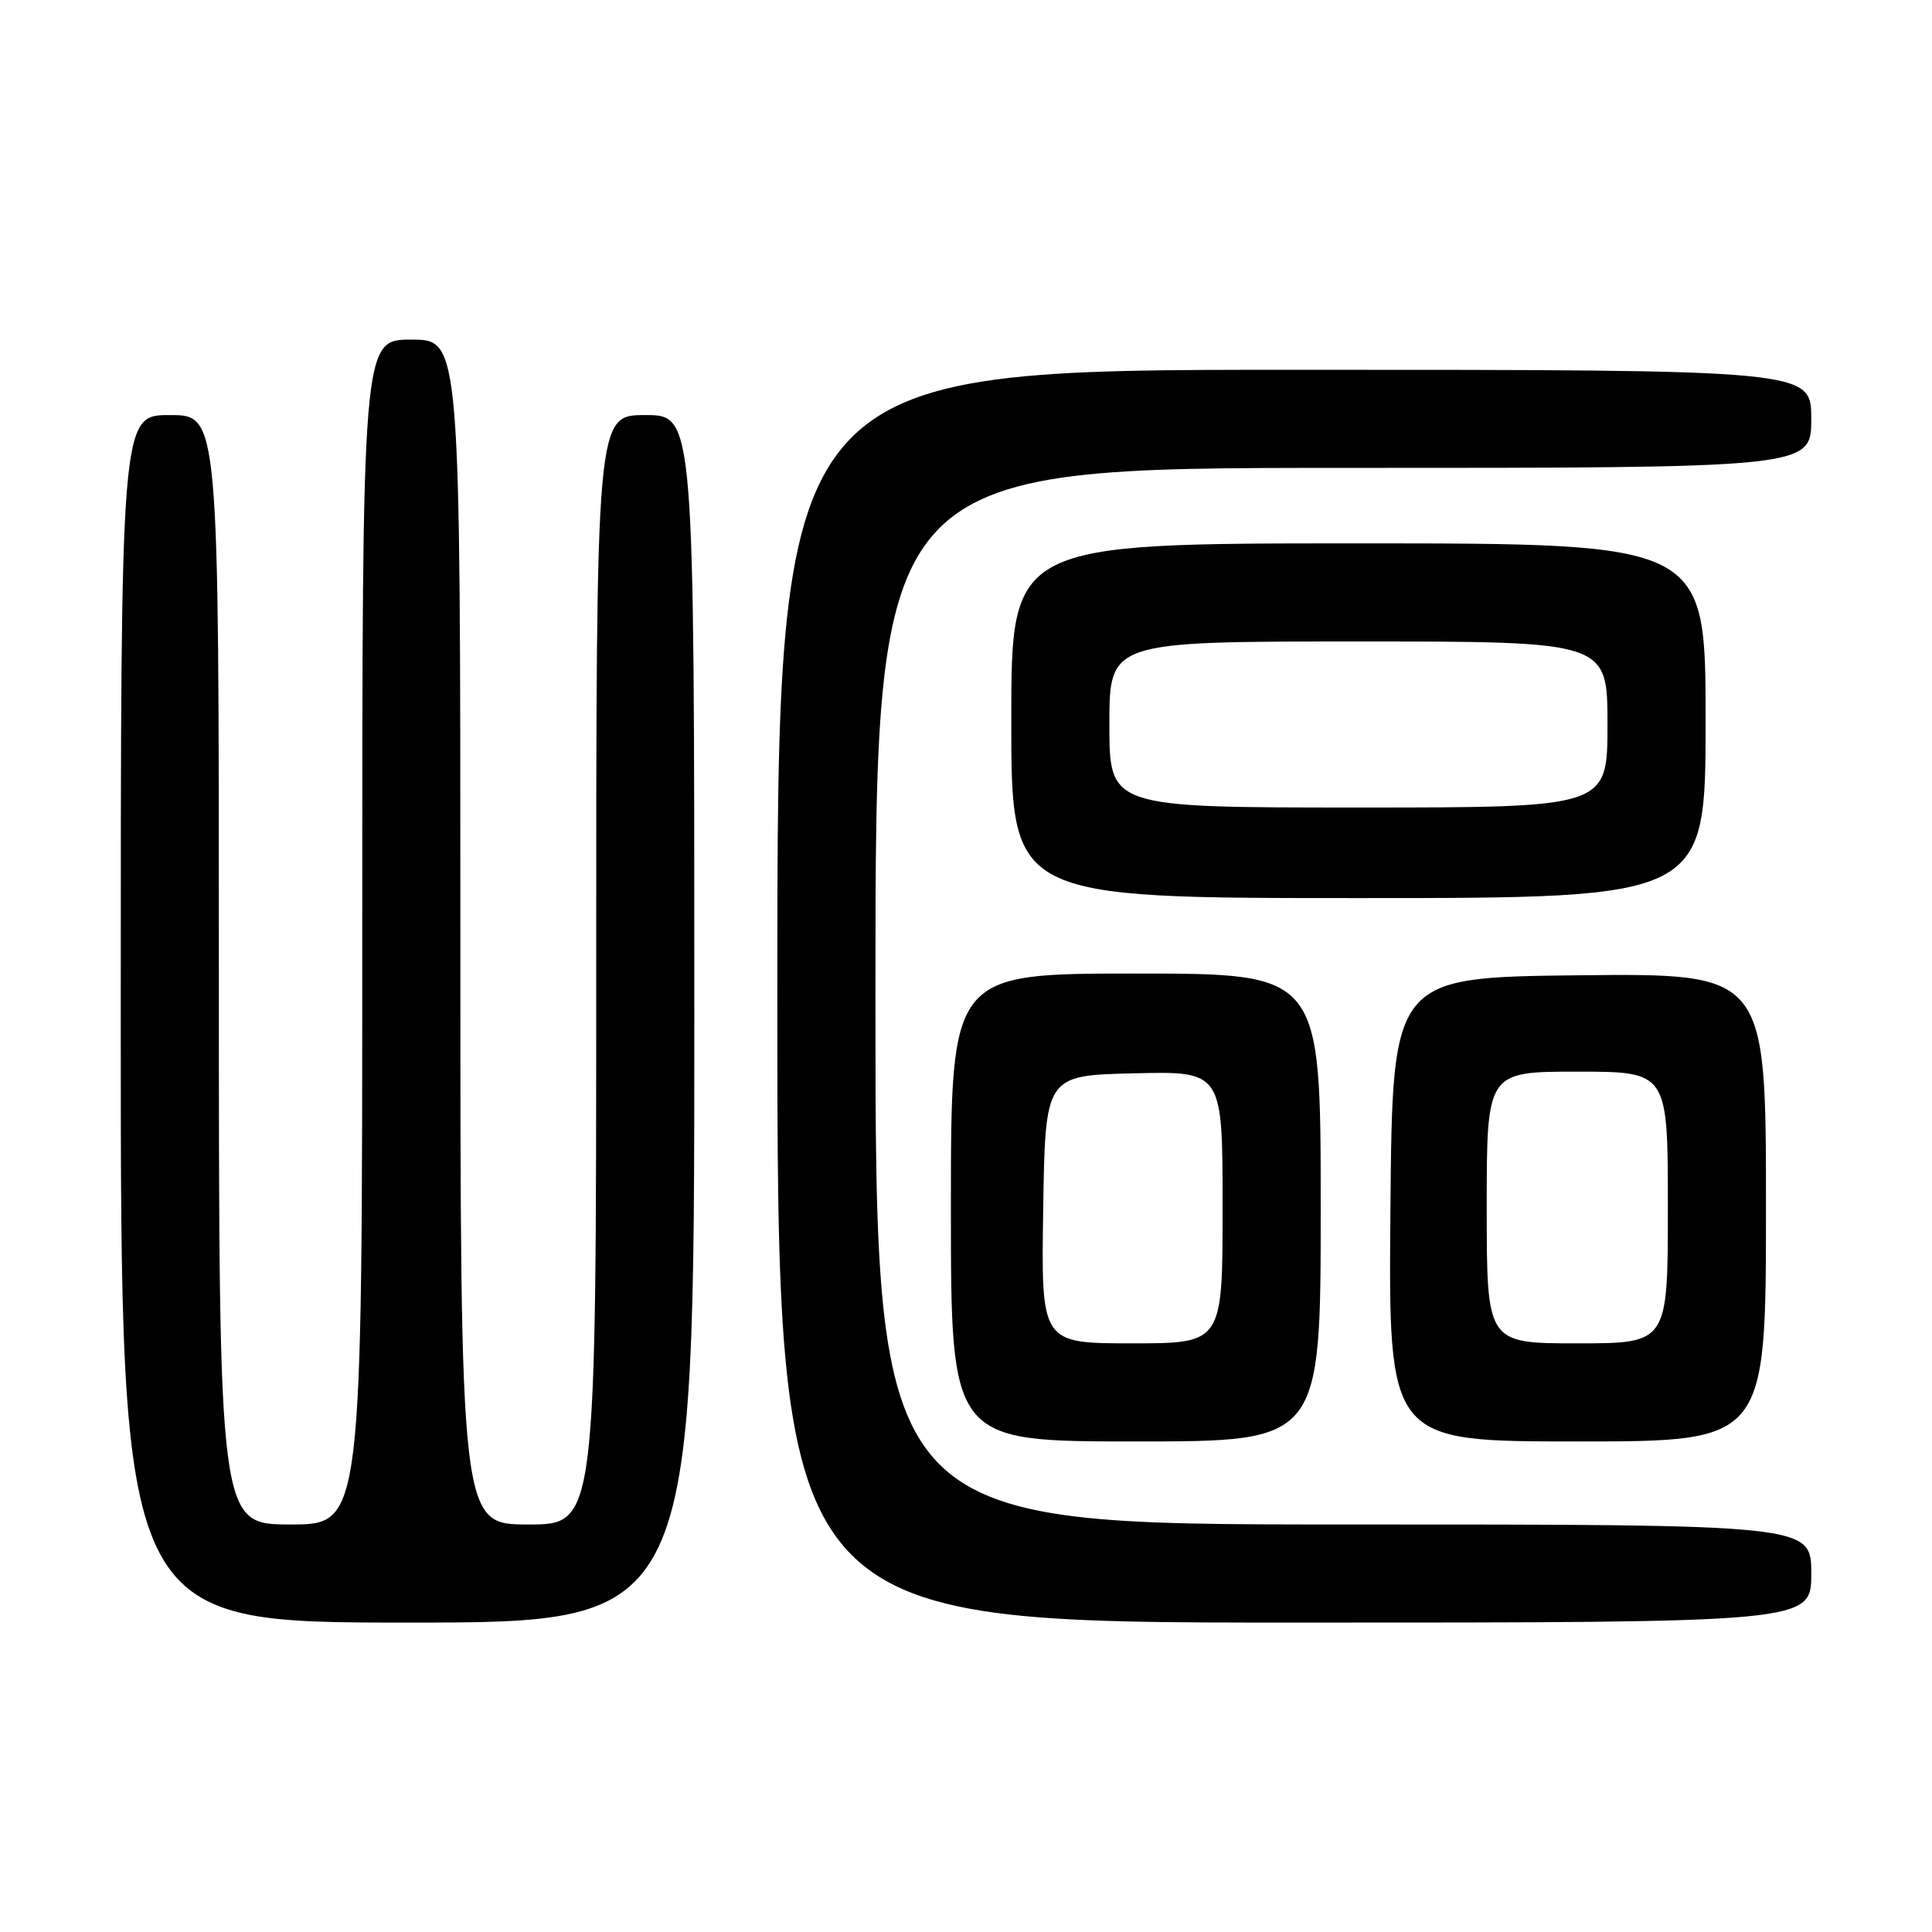<?xml version="1.0" encoding="UTF-8" standalone="no"?>
<!DOCTYPE svg PUBLIC "-//W3C//DTD SVG 1.1//EN" "http://www.w3.org/Graphics/SVG/1.1/DTD/svg11.dtd" >
<svg xmlns="http://www.w3.org/2000/svg" xmlns:xlink="http://www.w3.org/1999/xlink" version="1.1" viewBox="0 0 256 256">
 <g >
 <path fill="currentColor"
d=" M 92.00 135.00 C 92.00 55.00 92.00 55.00 85.50 55.00 C 79.00 55.00 79.00 55.00 79.00 128.50 C 79.00 202.00 79.00 202.00 70.00 202.00 C 61.00 202.00 61.00 202.00 61.00 123.50 C 61.00 45.00 61.00 45.00 54.50 45.00 C 48.00 45.00 48.00 45.00 48.00 123.50 C 48.00 202.00 48.00 202.00 38.50 202.00 C 29.00 202.00 29.00 202.00 29.00 128.50 C 29.00 55.00 29.00 55.00 22.50 55.00 C 16.00 55.00 16.00 55.00 16.00 135.00 C 16.00 215.00 16.00 215.00 54.00 215.00 C 92.00 215.00 92.00 215.00 92.00 135.00 Z  M 240.00 208.50 C 240.00 202.00 240.00 202.00 178.00 202.00 C 116.00 202.00 116.00 202.00 116.00 132.00 C 116.00 62.00 116.00 62.00 178.00 62.00 C 240.00 62.00 240.00 62.00 240.00 55.50 C 240.00 49.00 240.00 49.00 171.50 49.00 C 103.00 49.00 103.00 49.00 103.00 132.00 C 103.00 215.00 103.00 215.00 171.50 215.00 C 240.00 215.00 240.00 215.00 240.00 208.50 Z  M 175.00 160.00 C 175.00 129.00 175.00 129.00 150.50 129.00 C 126.00 129.00 126.00 129.00 126.00 160.00 C 126.00 191.00 126.00 191.00 150.50 191.00 C 175.00 191.00 175.00 191.00 175.00 160.00 Z  M 234.00 159.98 C 234.00 128.97 234.00 128.97 209.25 129.23 C 184.50 129.50 184.50 129.50 184.24 160.25 C 183.97 191.00 183.97 191.00 208.99 191.00 C 234.00 191.00 234.00 191.00 234.00 159.98 Z  M 226.00 95.50 C 226.00 72.00 226.00 72.00 180.00 72.00 C 134.00 72.00 134.00 72.00 134.00 95.50 C 134.00 119.00 134.00 119.00 180.00 119.00 C 226.00 119.00 226.00 119.00 226.00 95.50 Z  M 138.23 160.25 C 138.50 142.50 138.50 142.50 150.25 142.22 C 162.00 141.94 162.00 141.94 162.00 159.97 C 162.00 178.00 162.00 178.00 149.98 178.00 C 137.95 178.00 137.95 178.00 138.23 160.25 Z  M 197.00 160.00 C 197.00 142.00 197.00 142.00 209.00 142.00 C 221.00 142.00 221.00 142.00 221.00 160.00 C 221.00 178.00 221.00 178.00 209.00 178.00 C 197.00 178.00 197.00 178.00 197.00 160.00 Z  M 147.00 96.00 C 147.00 85.00 147.00 85.00 180.00 85.00 C 213.00 85.00 213.00 85.00 213.00 96.00 C 213.00 107.00 213.00 107.00 180.00 107.00 C 147.00 107.00 147.00 107.00 147.00 96.00 Z "/>
</g>
</svg>